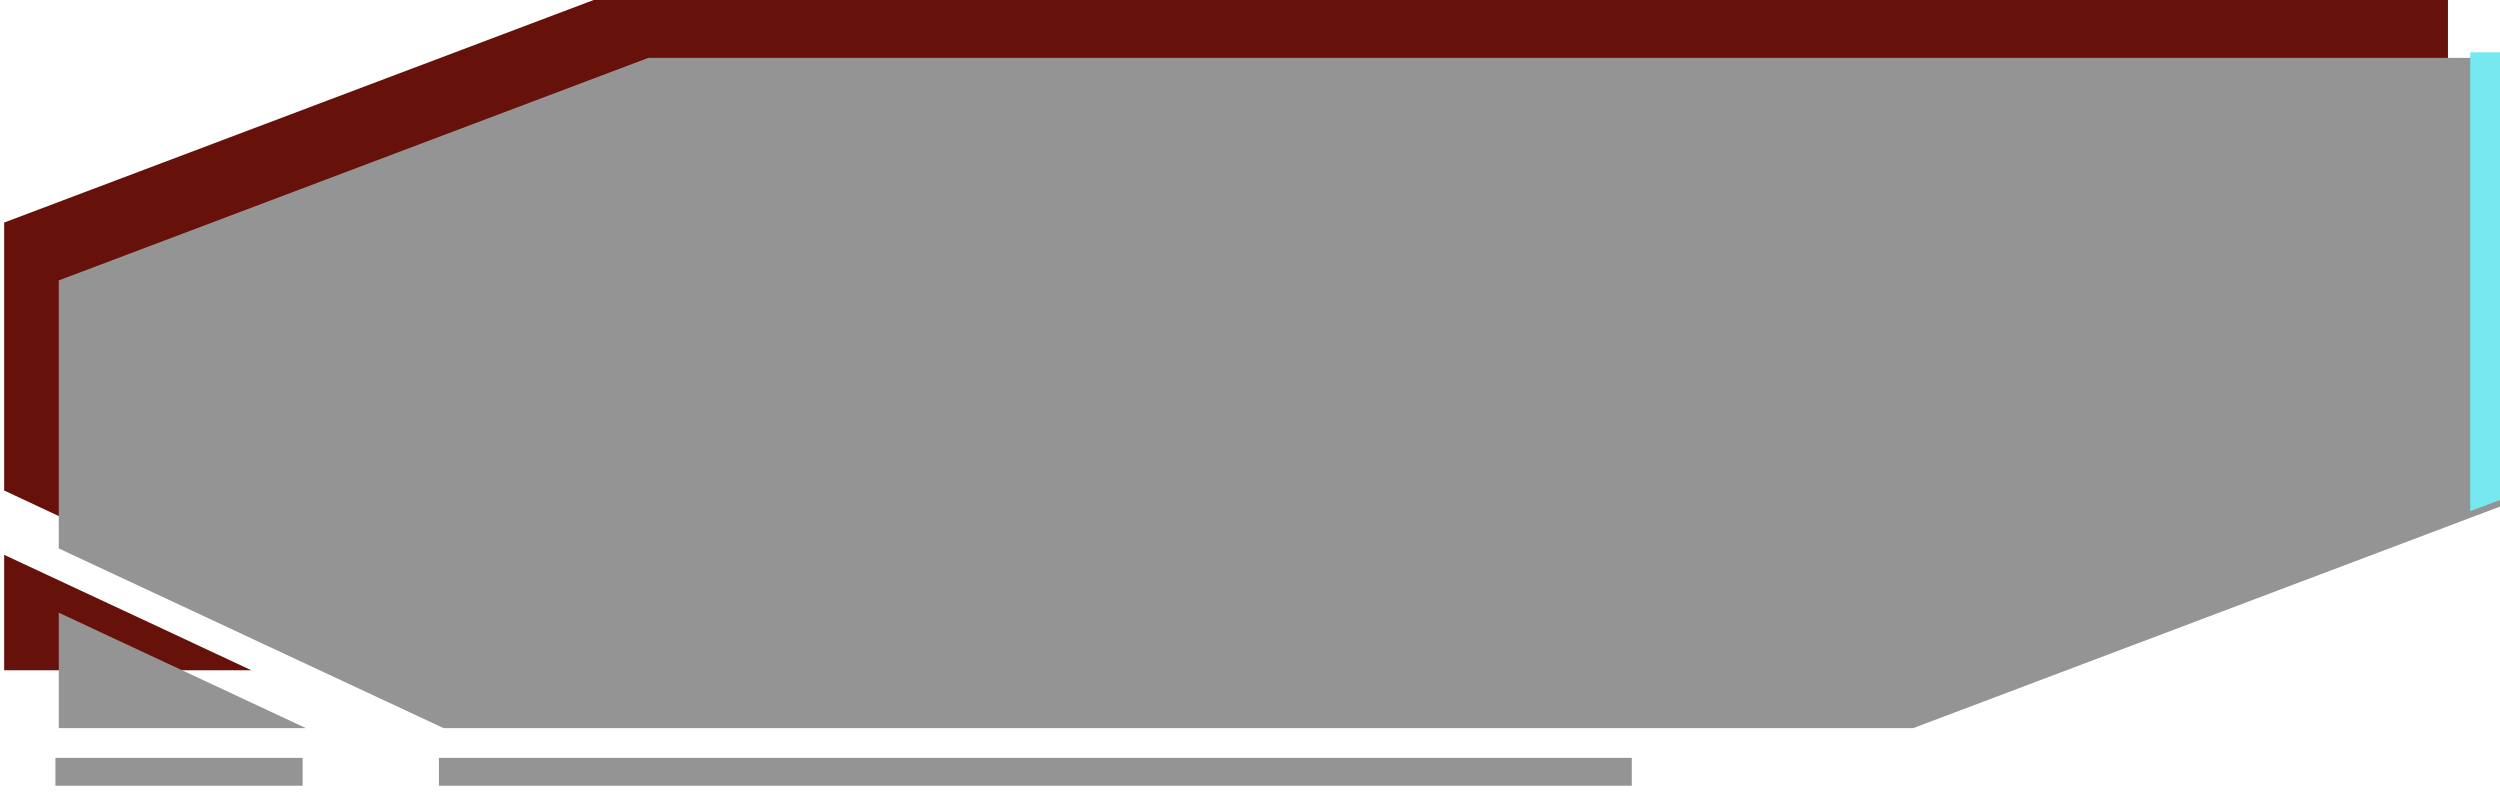 <svg width="202" height="64" viewBox="0 0 202 64" fill="none" xmlns="http://www.w3.org/2000/svg">
<path d="M0.336 54.157H20.312L0.336 44.83V54.157Z" fill="#661109"/>
<path d="M47.967 0L0.336 17.981V39.635L31.433 54.157H150.165L197.795 36.176V0H47.967Z" fill="#661109"/>
<path d="M4.748 58.835H24.724L4.748 49.504V58.835Z" fill="#949494"/>
<path d="M52.375 4.678L4.748 22.656V44.313L35.845 58.835H154.577L202.207 40.854V4.678H52.375Z" fill="#949494"/>
<path d="M35.465 61.236H131.848V63.487H35.465" fill="#949494"/>
<path d="M4.478 61.236H24.453V63.487H4.478" fill="#949494"/>
<path d="M199.593 4.221V40.295V41.305L202.001 40.397V40.295V4.221H199.593Z" fill="#75E8F0"/>
</svg>
